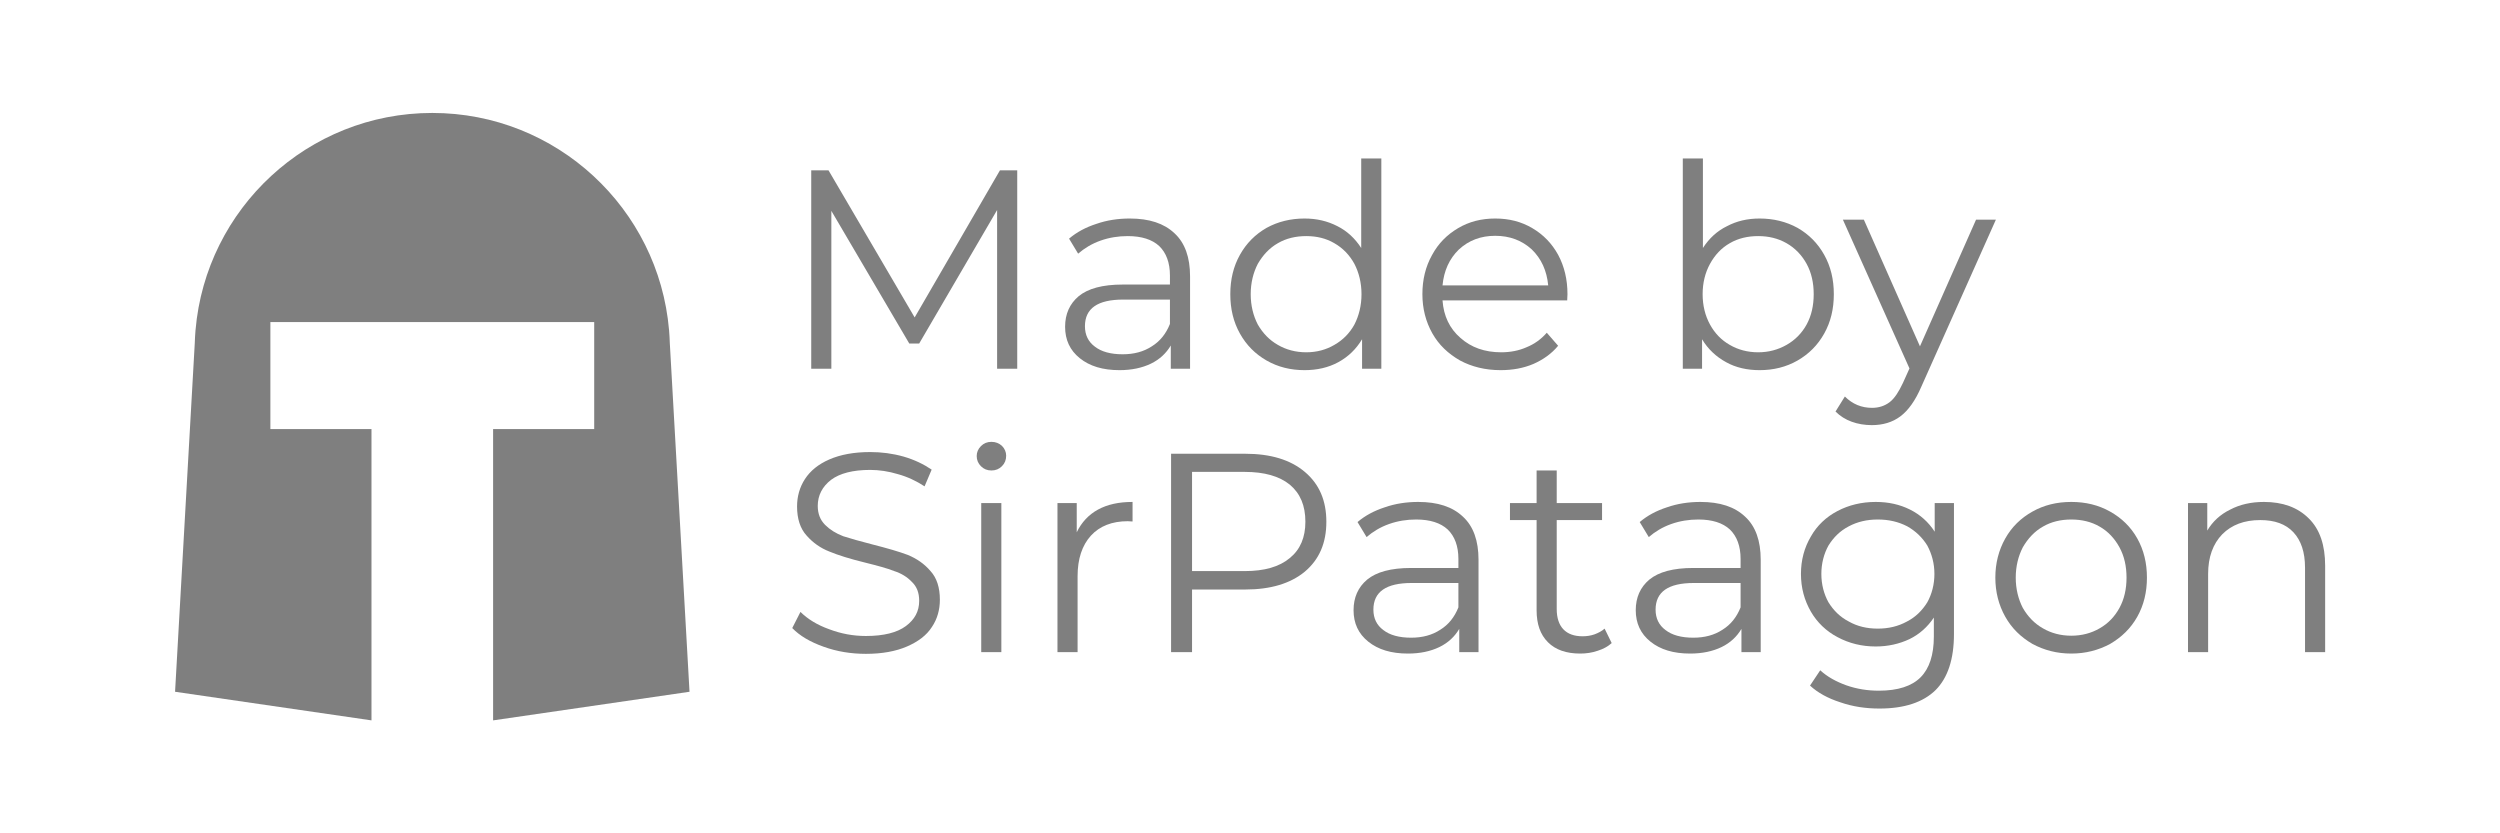<?xml version="1.0" encoding="UTF-8" standalone="no"?>
<!DOCTYPE svg PUBLIC "-//W3C//DTD SVG 1.1//EN" "http://www.w3.org/Graphics/SVG/1.1/DTD/svg11.dtd">
<svg width="100%" height="100%" viewBox="0 0 300 100" version="1.1" xmlns="http://www.w3.org/2000/svg" xmlns:xlink="http://www.w3.org/1999/xlink" xml:space="preserve" xmlns:serif="http://www.serif.com/" style="fill-rule:evenodd;clip-rule:evenodd;stroke-linejoin:round;stroke-miterlimit:2;">
    <g id="path1258" transform="matrix(1,0,0,1,-290.125,-97.969)">
        <path d="M334.703,149.454L334.703,184.414L311.133,180.981L313.498,139.138C313.513,138.65 313.54,138.164 313.58,137.68L313.586,137.579L313.589,137.578C314.839,122.99 327.091,111.523 342,111.523C356.909,111.523 369.162,122.99 370.411,137.578L370.414,137.579L370.42,137.68C370.46,138.163 370.487,138.649 370.502,139.138L372.867,180.981L349.297,184.414L349.297,149.454L361.429,149.454L361.429,136.618L322.571,136.618L322.571,149.454L334.703,149.454Z" style="fill:rgb(127,127,127);"/>
    </g>
    <g transform="matrix(3.878,0,0,1.432,-237.349,-12.249)">
        <g transform="matrix(8.768,0,0,23.75,85.307,39.453)">
            <path d="M0.841,-0.7L0.841,-0L0.77,-0L0.77,-0.56L0.495,-0.089L0.46,-0.089L0.185,-0.557L0.185,-0L0.114,-0L0.114,-0.7L0.175,-0.7L0.479,-0.181L0.78,-0.7L0.841,-0.7Z" style="fill:rgb(127,127,127);fill-rule:nonzero;"/>
        </g>
        <g transform="matrix(8.768,0,0,23.75,93.68,39.453)">
            <path d="M0.283,-0.53C0.352,-0.53 0.404,-0.513 0.441,-0.478C0.478,-0.444 0.496,-0.393 0.496,-0.326L0.496,-0L0.428,-0L0.428,-0.082C0.412,-0.055 0.389,-0.033 0.358,-0.018C0.327,-0.003 0.29,0.005 0.247,0.005C0.188,0.005 0.142,-0.009 0.107,-0.037C0.072,-0.065 0.055,-0.102 0.055,-0.148C0.055,-0.193 0.071,-0.229 0.103,-0.256C0.136,-0.283 0.187,-0.297 0.258,-0.297L0.425,-0.297L0.425,-0.329C0.425,-0.374 0.412,-0.409 0.387,-0.433C0.362,-0.456 0.325,-0.468 0.276,-0.468C0.243,-0.468 0.211,-0.463 0.18,-0.452C0.149,-0.441 0.123,-0.425 0.101,-0.406L0.069,-0.459C0.096,-0.482 0.128,-0.499 0.165,-0.511C0.202,-0.524 0.242,-0.53 0.283,-0.53ZM0.258,-0.051C0.298,-0.051 0.332,-0.06 0.361,-0.079C0.39,-0.097 0.411,-0.123 0.425,-0.158L0.425,-0.244L0.26,-0.244C0.17,-0.244 0.125,-0.213 0.125,-0.15C0.125,-0.119 0.137,-0.095 0.16,-0.078C0.183,-0.06 0.216,-0.051 0.258,-0.051Z" style="fill:rgb(127,127,127);fill-rule:nonzero;"/>
        </g>
        <g transform="matrix(8.768,0,0,23.75,98.871,39.453)">
            <path d="M0.579,-0.742L0.579,-0L0.511,-0L0.511,-0.104C0.49,-0.069 0.462,-0.042 0.427,-0.023C0.392,-0.004 0.352,0.005 0.308,0.005C0.259,0.005 0.214,-0.006 0.174,-0.029C0.134,-0.052 0.103,-0.083 0.08,-0.124C0.057,-0.165 0.046,-0.211 0.046,-0.263C0.046,-0.315 0.057,-0.361 0.08,-0.402C0.103,-0.443 0.134,-0.474 0.174,-0.497C0.214,-0.519 0.259,-0.53 0.308,-0.53C0.351,-0.53 0.389,-0.521 0.424,-0.503C0.458,-0.486 0.486,-0.46 0.508,-0.426L0.508,-0.742L0.579,-0.742ZM0.314,-0.058C0.351,-0.058 0.384,-0.067 0.413,-0.084C0.443,-0.101 0.467,-0.125 0.484,-0.156C0.5,-0.187 0.509,-0.223 0.509,-0.263C0.509,-0.303 0.5,-0.339 0.484,-0.37C0.467,-0.401 0.443,-0.426 0.413,-0.443C0.384,-0.46 0.351,-0.468 0.314,-0.468C0.277,-0.468 0.243,-0.46 0.214,-0.443C0.184,-0.426 0.161,-0.401 0.143,-0.37C0.127,-0.339 0.118,-0.303 0.118,-0.263C0.118,-0.223 0.127,-0.187 0.143,-0.156C0.161,-0.125 0.184,-0.101 0.214,-0.084C0.243,-0.067 0.277,-0.058 0.314,-0.058Z" style="fill:rgb(127,127,127);fill-rule:nonzero;"/>
        </g>
        <g transform="matrix(8.768,0,0,23.75,104.815,39.453)">
            <path d="M0.557,-0.241L0.117,-0.241C0.121,-0.186 0.142,-0.142 0.18,-0.109C0.218,-0.075 0.266,-0.058 0.324,-0.058C0.357,-0.058 0.387,-0.064 0.414,-0.076C0.441,-0.087 0.465,-0.104 0.485,-0.127L0.525,-0.081C0.502,-0.053 0.472,-0.032 0.438,-0.017C0.403,-0.002 0.364,0.005 0.322,0.005C0.268,0.005 0.22,-0.007 0.179,-0.029C0.137,-0.053 0.104,-0.084 0.081,-0.125C0.058,-0.166 0.046,-0.212 0.046,-0.263C0.046,-0.314 0.057,-0.36 0.08,-0.401C0.102,-0.442 0.133,-0.473 0.172,-0.496C0.211,-0.519 0.254,-0.53 0.303,-0.53C0.352,-0.53 0.395,-0.519 0.434,-0.496C0.473,-0.473 0.503,-0.442 0.525,-0.402C0.547,-0.361 0.558,-0.315 0.558,-0.263L0.557,-0.241ZM0.303,-0.469C0.252,-0.469 0.21,-0.453 0.175,-0.421C0.141,-0.388 0.122,-0.346 0.117,-0.294L0.49,-0.294C0.485,-0.346 0.466,-0.388 0.432,-0.421C0.397,-0.453 0.354,-0.469 0.303,-0.469Z" style="fill:rgb(127,127,127);fill-rule:nonzero;"/>
        </g>
        <g transform="matrix(8.768,0,0,23.75,112.408,39.453)">
            <path d="M0.37,-0.53C0.419,-0.53 0.464,-0.519 0.504,-0.497C0.544,-0.474 0.575,-0.443 0.598,-0.402C0.621,-0.361 0.632,-0.315 0.632,-0.263C0.632,-0.211 0.621,-0.165 0.598,-0.124C0.575,-0.083 0.544,-0.052 0.504,-0.029C0.464,-0.006 0.419,0.005 0.37,0.005C0.326,0.005 0.286,-0.004 0.252,-0.023C0.217,-0.042 0.188,-0.069 0.167,-0.104L0.167,-0L0.099,-0L0.099,-0.742L0.17,-0.742L0.17,-0.426C0.192,-0.46 0.22,-0.486 0.255,-0.503C0.289,-0.521 0.327,-0.53 0.37,-0.53ZM0.365,-0.058C0.402,-0.058 0.435,-0.067 0.465,-0.084C0.495,-0.101 0.519,-0.125 0.536,-0.156C0.553,-0.187 0.561,-0.223 0.561,-0.263C0.561,-0.303 0.553,-0.339 0.536,-0.37C0.519,-0.401 0.495,-0.426 0.465,-0.443C0.435,-0.46 0.402,-0.468 0.365,-0.468C0.328,-0.468 0.294,-0.46 0.265,-0.443C0.235,-0.426 0.212,-0.401 0.195,-0.37C0.178,-0.339 0.169,-0.303 0.169,-0.263C0.169,-0.223 0.178,-0.187 0.195,-0.156C0.212,-0.125 0.235,-0.101 0.265,-0.084C0.294,-0.067 0.328,-0.058 0.365,-0.058Z" style="fill:rgb(127,127,127);fill-rule:nonzero;"/>
        </g>
        <g transform="matrix(8.768,0,0,23.75,118.221,39.453)">
            <path d="M0.541,-0.526L0.278,0.063C0.257,0.112 0.232,0.147 0.204,0.168C0.176,0.189 0.142,0.199 0.103,0.199C0.078,0.199 0.054,0.195 0.032,0.187C0.01,0.179 -0.009,0.167 -0.025,0.151L0.008,0.098C0.035,0.125 0.067,0.138 0.104,0.138C0.128,0.138 0.149,0.131 0.166,0.118C0.183,0.105 0.198,0.082 0.213,0.05L0.236,-0.001L0.001,-0.526L0.075,-0.526L0.273,-0.079L0.471,-0.526L0.541,-0.526Z" style="fill:rgb(127,127,127);fill-rule:nonzero;"/>
        </g>
        <g transform="matrix(8.768,0,0,23.75,85.307,63.203)">
            <path d="M0.307,0.006C0.255,0.006 0.205,-0.002 0.158,-0.019C0.11,-0.036 0.073,-0.058 0.047,-0.085L0.076,-0.142C0.101,-0.117 0.135,-0.096 0.177,-0.081C0.219,-0.065 0.262,-0.057 0.307,-0.057C0.37,-0.057 0.417,-0.069 0.448,-0.092C0.479,-0.115 0.495,-0.144 0.495,-0.181C0.495,-0.209 0.487,-0.231 0.469,-0.248C0.453,-0.265 0.432,-0.278 0.407,-0.286C0.382,-0.296 0.348,-0.305 0.304,-0.316C0.251,-0.329 0.209,-0.342 0.178,-0.355C0.147,-0.367 0.12,-0.386 0.098,-0.411C0.075,-0.436 0.064,-0.471 0.064,-0.514C0.064,-0.549 0.073,-0.582 0.092,-0.611C0.111,-0.64 0.139,-0.663 0.178,-0.68C0.217,-0.697 0.265,-0.706 0.322,-0.706C0.362,-0.706 0.401,-0.701 0.44,-0.69C0.478,-0.679 0.511,-0.663 0.539,-0.644L0.514,-0.585C0.485,-0.604 0.453,-0.619 0.42,-0.628C0.387,-0.638 0.354,-0.643 0.322,-0.643C0.261,-0.643 0.215,-0.631 0.184,-0.608C0.153,-0.584 0.137,-0.553 0.137,-0.516C0.137,-0.488 0.146,-0.466 0.163,-0.449C0.18,-0.432 0.201,-0.419 0.227,-0.409C0.252,-0.401 0.287,-0.391 0.33,-0.38C0.381,-0.367 0.423,-0.355 0.455,-0.343C0.486,-0.33 0.513,-0.312 0.535,-0.286C0.557,-0.262 0.568,-0.228 0.568,-0.185C0.568,-0.15 0.559,-0.117 0.54,-0.089C0.521,-0.059 0.491,-0.037 0.452,-0.02C0.413,-0.003 0.364,0.006 0.307,0.006Z" style="fill:rgb(127,127,127);fill-rule:nonzero;"/>
        </g>
        <g transform="matrix(8.768,0,0,23.75,90.699,63.203)">
            <path d="M0.099,-0.526L0.17,-0.526L0.17,-0L0.099,-0L0.099,-0.526ZM0.135,-0.641C0.12,-0.641 0.108,-0.646 0.098,-0.656C0.088,-0.666 0.083,-0.678 0.083,-0.692C0.083,-0.705 0.088,-0.717 0.098,-0.727C0.108,-0.737 0.12,-0.742 0.135,-0.742C0.15,-0.742 0.162,-0.737 0.172,-0.728C0.182,-0.718 0.187,-0.706 0.187,-0.693C0.187,-0.678 0.182,-0.666 0.172,-0.656C0.162,-0.646 0.15,-0.641 0.135,-0.641Z" style="fill:rgb(127,127,127);fill-rule:nonzero;"/>
        </g>
        <g transform="matrix(8.768,0,0,23.75,93.058,63.203)">
            <path d="M0.167,-0.423C0.184,-0.458 0.209,-0.485 0.242,-0.503C0.275,-0.521 0.315,-0.53 0.364,-0.53L0.364,-0.461L0.347,-0.462C0.292,-0.462 0.248,-0.445 0.217,-0.411C0.186,-0.377 0.17,-0.329 0.17,-0.268L0.17,-0L0.099,-0L0.099,-0.526L0.167,-0.526L0.167,-0.423Z" style="fill:rgb(127,127,127);fill-rule:nonzero;"/>
        </g>
        <g transform="matrix(8.768,0,0,23.75,96.442,63.203)">
            <path d="M0.376,-0.7C0.465,-0.7 0.535,-0.679 0.586,-0.636C0.637,-0.593 0.662,-0.535 0.662,-0.46C0.662,-0.385 0.637,-0.327 0.586,-0.284C0.535,-0.242 0.465,-0.221 0.376,-0.221L0.188,-0.221L0.188,-0L0.114,-0L0.114,-0.7L0.376,-0.7ZM0.374,-0.286C0.443,-0.286 0.496,-0.301 0.533,-0.332C0.57,-0.362 0.588,-0.405 0.588,-0.46C0.588,-0.517 0.57,-0.56 0.533,-0.591C0.496,-0.621 0.443,-0.636 0.374,-0.636L0.188,-0.636L0.188,-0.286L0.374,-0.286Z" style="fill:rgb(127,127,127);fill-rule:nonzero;"/>
        </g>
        <g transform="matrix(8.768,0,0,23.75,102.606,63.203)">
            <path d="M0.283,-0.53C0.352,-0.53 0.404,-0.513 0.441,-0.478C0.478,-0.444 0.496,-0.393 0.496,-0.326L0.496,-0L0.428,-0L0.428,-0.082C0.412,-0.055 0.389,-0.033 0.358,-0.018C0.327,-0.003 0.29,0.005 0.247,0.005C0.188,0.005 0.142,-0.009 0.107,-0.037C0.072,-0.065 0.055,-0.102 0.055,-0.148C0.055,-0.193 0.071,-0.229 0.103,-0.256C0.136,-0.283 0.187,-0.297 0.258,-0.297L0.425,-0.297L0.425,-0.329C0.425,-0.374 0.412,-0.409 0.387,-0.433C0.362,-0.456 0.325,-0.468 0.276,-0.468C0.243,-0.468 0.211,-0.463 0.18,-0.452C0.149,-0.441 0.123,-0.425 0.101,-0.406L0.069,-0.459C0.096,-0.482 0.128,-0.499 0.165,-0.511C0.202,-0.524 0.242,-0.53 0.283,-0.53ZM0.258,-0.051C0.298,-0.051 0.332,-0.06 0.361,-0.079C0.39,-0.097 0.411,-0.123 0.425,-0.158L0.425,-0.244L0.26,-0.244C0.17,-0.244 0.125,-0.213 0.125,-0.15C0.125,-0.119 0.137,-0.095 0.16,-0.078C0.183,-0.06 0.216,-0.051 0.258,-0.051Z" style="fill:rgb(127,127,127);fill-rule:nonzero;"/>
        </g>
        <g transform="matrix(8.768,0,0,23.75,107.779,63.203)">
            <path d="M0.376,-0.032C0.363,-0.02 0.346,-0.011 0.327,-0.005C0.307,0.002 0.286,0.005 0.265,0.005C0.216,0.005 0.178,-0.008 0.151,-0.035C0.124,-0.062 0.111,-0.099 0.111,-0.148L0.111,-0.466L0.017,-0.466L0.017,-0.526L0.111,-0.526L0.111,-0.641L0.182,-0.641L0.182,-0.526L0.342,-0.526L0.342,-0.466L0.182,-0.466L0.182,-0.152C0.182,-0.121 0.19,-0.097 0.205,-0.081C0.221,-0.064 0.244,-0.056 0.273,-0.056C0.288,-0.056 0.302,-0.058 0.316,-0.063C0.329,-0.068 0.341,-0.074 0.351,-0.083L0.376,-0.032Z" style="fill:rgb(127,127,127);fill-rule:nonzero;"/>
        </g>
        <g transform="matrix(8.768,0,0,23.75,111.338,63.203)">
            <path d="M0.283,-0.53C0.352,-0.53 0.404,-0.513 0.441,-0.478C0.478,-0.444 0.496,-0.393 0.496,-0.326L0.496,-0L0.428,-0L0.428,-0.082C0.412,-0.055 0.389,-0.033 0.358,-0.018C0.327,-0.003 0.29,0.005 0.247,0.005C0.188,0.005 0.142,-0.009 0.107,-0.037C0.072,-0.065 0.055,-0.102 0.055,-0.148C0.055,-0.193 0.071,-0.229 0.103,-0.256C0.136,-0.283 0.187,-0.297 0.258,-0.297L0.425,-0.297L0.425,-0.329C0.425,-0.374 0.412,-0.409 0.387,-0.433C0.362,-0.456 0.325,-0.468 0.276,-0.468C0.243,-0.468 0.211,-0.463 0.18,-0.452C0.149,-0.441 0.123,-0.425 0.101,-0.406L0.069,-0.459C0.096,-0.482 0.128,-0.499 0.165,-0.511C0.202,-0.524 0.242,-0.53 0.283,-0.53ZM0.258,-0.051C0.298,-0.051 0.332,-0.06 0.361,-0.079C0.39,-0.097 0.411,-0.123 0.425,-0.158L0.425,-0.244L0.26,-0.244C0.17,-0.244 0.125,-0.213 0.125,-0.15C0.125,-0.119 0.137,-0.095 0.16,-0.078C0.183,-0.06 0.216,-0.051 0.258,-0.051Z" style="fill:rgb(127,127,127);fill-rule:nonzero;"/>
        </g>
        <g transform="matrix(8.768,0,0,23.75,116.529,63.203)">
            <path d="M0.586,-0.526L0.586,-0.064C0.586,0.025 0.564,0.091 0.521,0.134C0.477,0.177 0.411,0.199 0.323,0.199C0.274,0.199 0.228,0.192 0.185,0.177C0.141,0.163 0.105,0.143 0.078,0.118L0.114,0.064C0.139,0.087 0.17,0.104 0.206,0.117C0.243,0.13 0.281,0.136 0.321,0.136C0.388,0.136 0.437,0.12 0.468,0.089C0.499,0.058 0.515,0.01 0.515,-0.055L0.515,-0.122C0.493,-0.089 0.464,-0.063 0.429,-0.046C0.393,-0.029 0.353,-0.02 0.31,-0.02C0.261,-0.02 0.216,-0.031 0.175,-0.053C0.135,-0.074 0.103,-0.105 0.081,-0.143C0.058,-0.183 0.046,-0.227 0.046,-0.276C0.046,-0.325 0.058,-0.369 0.081,-0.408C0.103,-0.447 0.135,-0.477 0.175,-0.498C0.215,-0.519 0.26,-0.53 0.31,-0.53C0.355,-0.53 0.395,-0.521 0.431,-0.503C0.467,-0.485 0.496,-0.459 0.518,-0.425L0.518,-0.526L0.586,-0.526ZM0.317,-0.083C0.355,-0.083 0.389,-0.091 0.42,-0.108C0.451,-0.124 0.474,-0.147 0.492,-0.176C0.508,-0.205 0.517,-0.239 0.517,-0.276C0.517,-0.313 0.508,-0.346 0.492,-0.376C0.474,-0.405 0.451,-0.427 0.421,-0.444C0.39,-0.46 0.356,-0.468 0.317,-0.468C0.279,-0.468 0.245,-0.46 0.215,-0.444C0.184,-0.428 0.161,-0.405 0.143,-0.376C0.127,-0.347 0.118,-0.313 0.118,-0.276C0.118,-0.239 0.127,-0.205 0.143,-0.176C0.161,-0.147 0.184,-0.124 0.215,-0.108C0.245,-0.091 0.279,-0.083 0.317,-0.083Z" style="fill:rgb(127,127,127);fill-rule:nonzero;"/>
        </g>
        <g transform="matrix(8.768,0,0,23.75,122.544,63.203)">
            <path d="M0.314,0.005C0.263,0.005 0.218,-0.007 0.177,-0.029C0.136,-0.053 0.104,-0.084 0.081,-0.125C0.058,-0.166 0.046,-0.212 0.046,-0.263C0.046,-0.314 0.058,-0.36 0.081,-0.401C0.104,-0.442 0.136,-0.473 0.177,-0.496C0.218,-0.519 0.263,-0.53 0.314,-0.53C0.365,-0.53 0.41,-0.519 0.451,-0.496C0.492,-0.473 0.524,-0.442 0.547,-0.401C0.57,-0.36 0.581,-0.314 0.581,-0.263C0.581,-0.212 0.57,-0.166 0.547,-0.125C0.524,-0.084 0.492,-0.053 0.451,-0.029C0.41,-0.007 0.365,0.005 0.314,0.005ZM0.314,-0.058C0.351,-0.058 0.385,-0.067 0.414,-0.084C0.444,-0.101 0.467,-0.125 0.484,-0.156C0.501,-0.187 0.509,-0.223 0.509,-0.263C0.509,-0.303 0.501,-0.339 0.484,-0.37C0.467,-0.401 0.444,-0.426 0.414,-0.443C0.385,-0.46 0.351,-0.468 0.314,-0.468C0.277,-0.468 0.243,-0.46 0.214,-0.443C0.184,-0.426 0.161,-0.401 0.143,-0.37C0.127,-0.339 0.118,-0.303 0.118,-0.263C0.118,-0.223 0.127,-0.187 0.143,-0.156C0.161,-0.125 0.184,-0.101 0.214,-0.084C0.243,-0.067 0.277,-0.058 0.314,-0.058Z" style="fill:rgb(127,127,127);fill-rule:nonzero;"/>
        </g>
        <g transform="matrix(8.768,0,0,23.75,128.041,63.203)">
            <path d="M0.367,-0.53C0.433,-0.53 0.486,-0.511 0.525,-0.472C0.564,-0.434 0.583,-0.378 0.583,-0.305L0.583,-0L0.512,-0L0.512,-0.298C0.512,-0.353 0.498,-0.394 0.471,-0.423C0.444,-0.452 0.405,-0.466 0.354,-0.466C0.297,-0.466 0.253,-0.449 0.22,-0.416C0.187,-0.382 0.17,-0.335 0.17,-0.276L0.17,-0L0.099,-0L0.099,-0.526L0.167,-0.526L0.167,-0.429C0.186,-0.461 0.213,-0.486 0.248,-0.503C0.282,-0.521 0.322,-0.53 0.367,-0.53Z" style="fill:rgb(127,127,127);fill-rule:nonzero;"/>
        </g>
    </g>
</svg>
